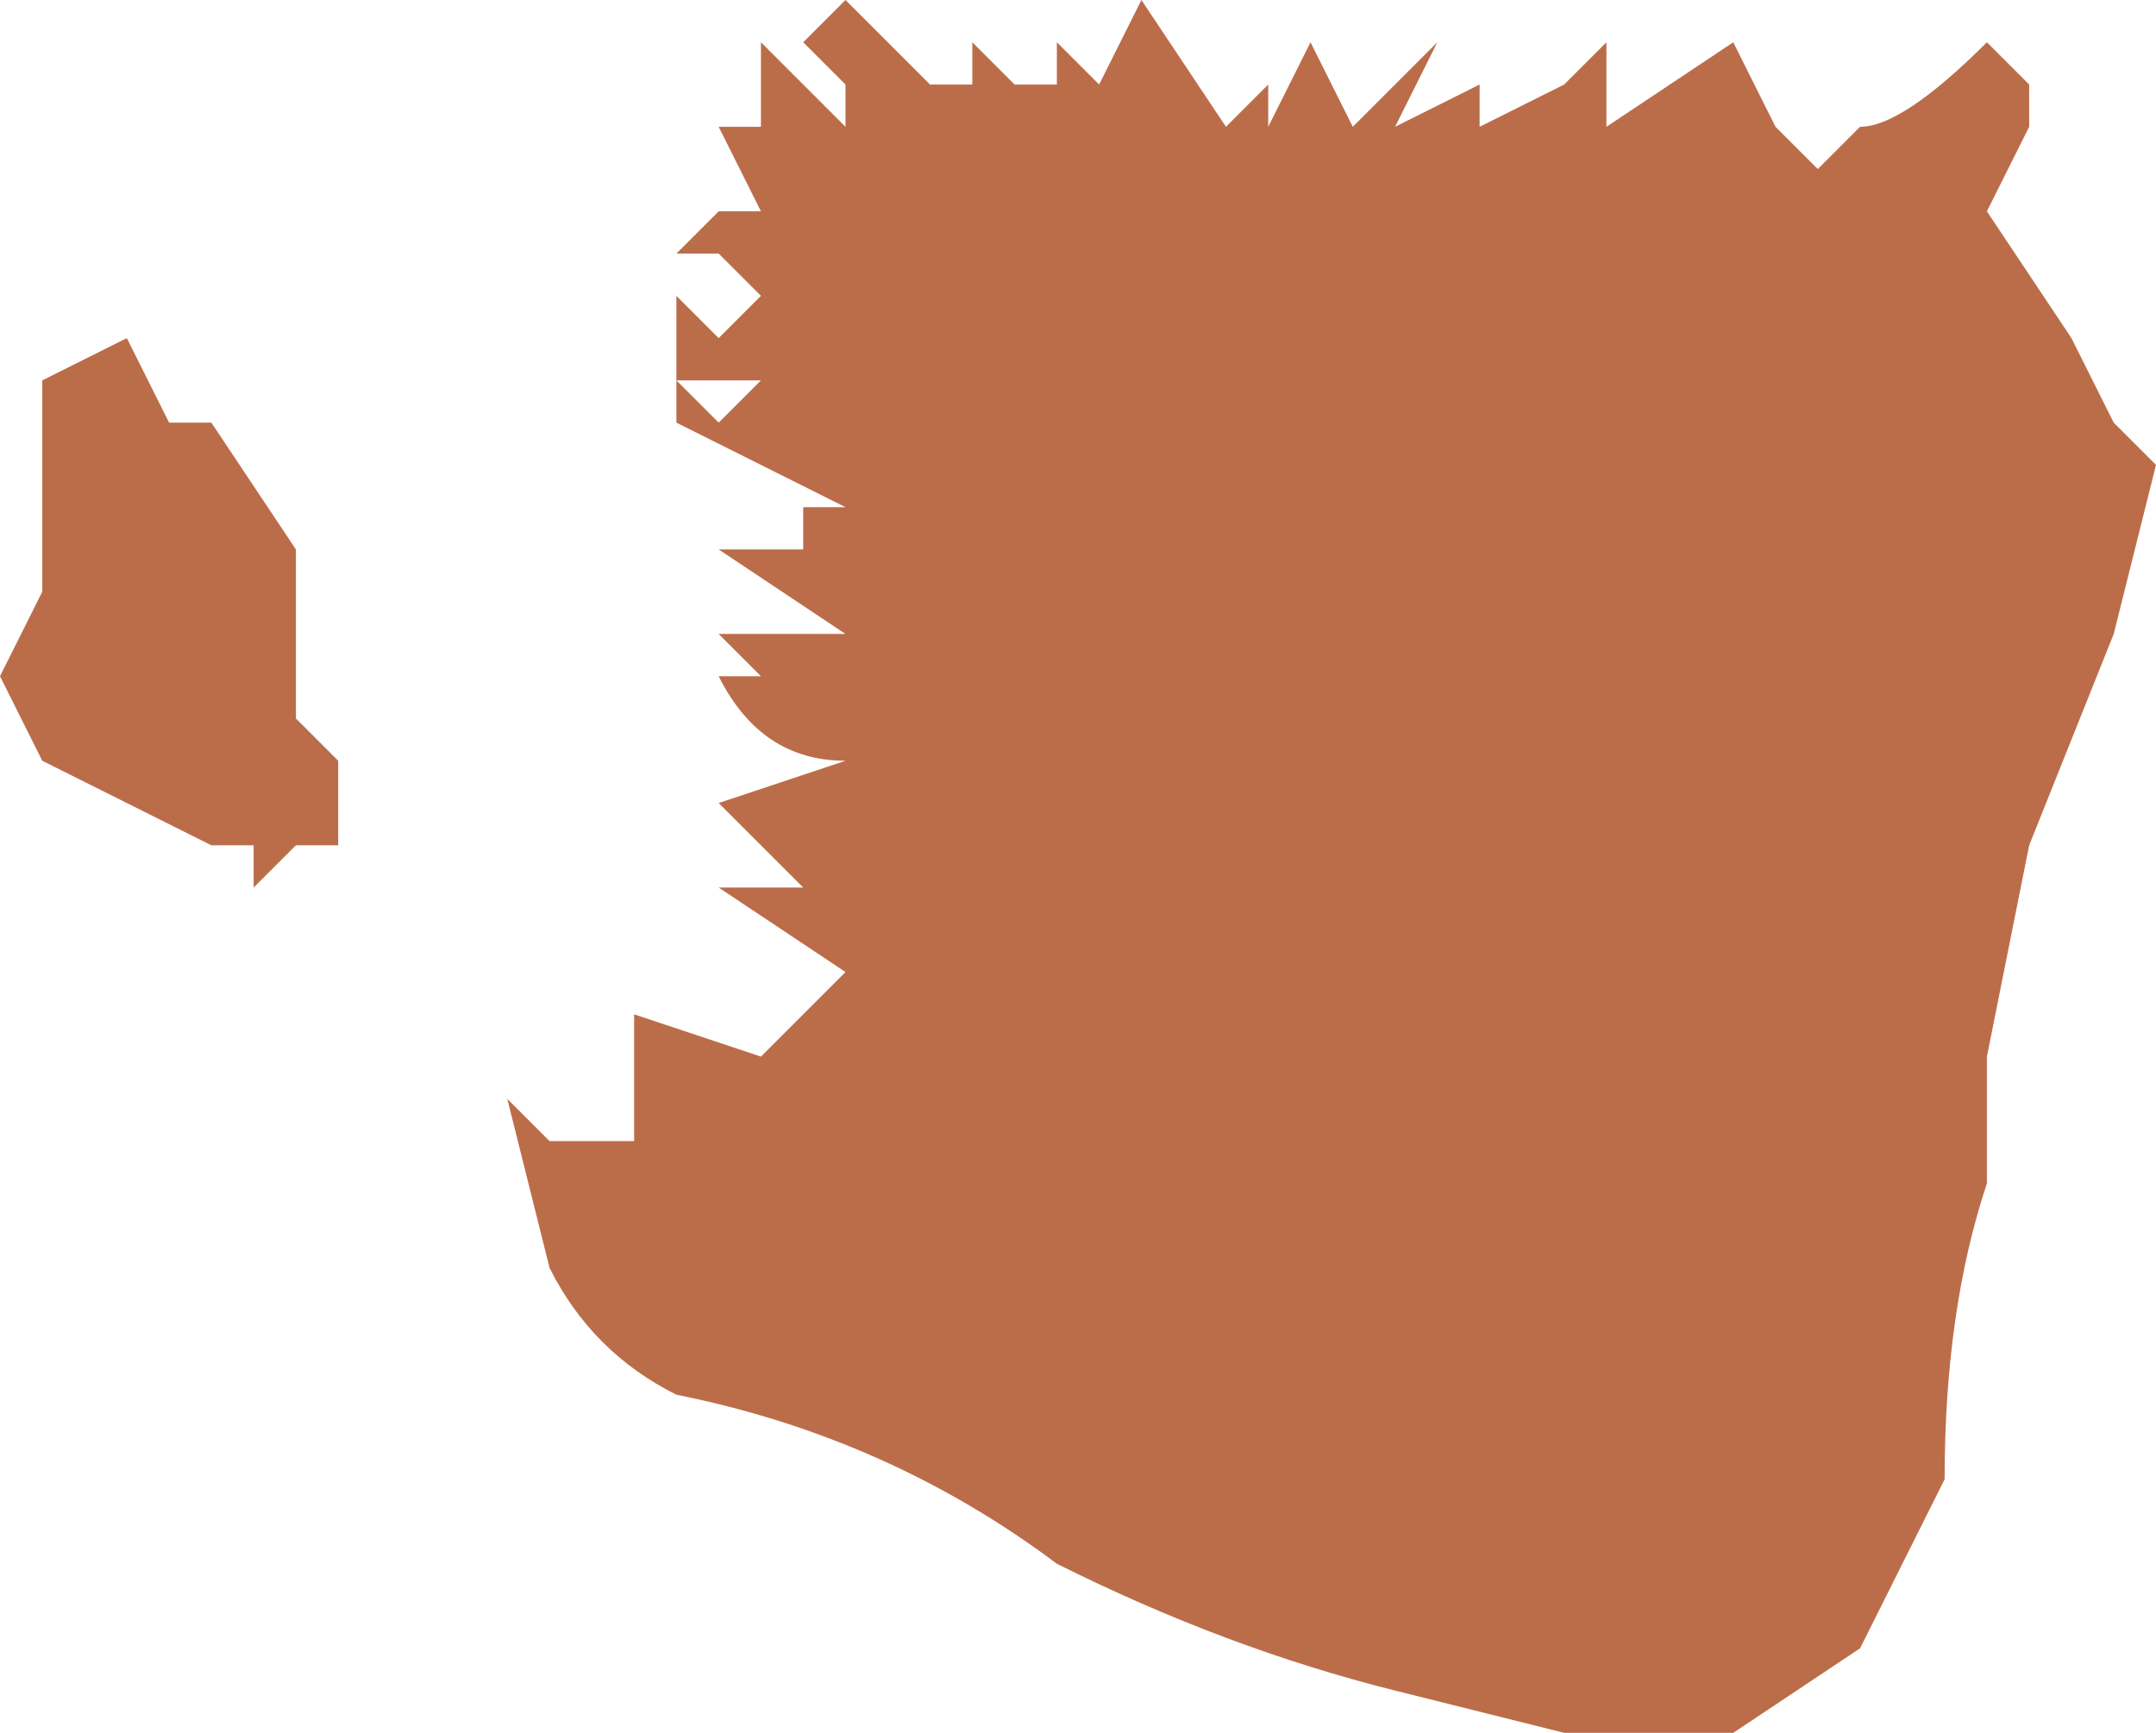 <?xml version="1.0" encoding="UTF-8" standalone="no"?>
<svg xmlns:xlink="http://www.w3.org/1999/xlink" height="2.05px" width="2.55px" xmlns="http://www.w3.org/2000/svg">
  <g transform="matrix(1.0, 0.0, 0.0, 1.0, 1.2, 0.35)">
    <path d="M0.05 -0.25 L0.05 -0.3 0.1 -0.25 0.15 -0.35 0.25 -0.2 0.3 -0.25 0.3 -0.2 0.35 -0.3 0.4 -0.2 0.5 -0.3 0.5 -0.3 0.45 -0.2 0.55 -0.25 0.55 -0.2 0.65 -0.25 0.7 -0.3 0.7 -0.2 0.85 -0.3 0.9 -0.2 0.95 -0.15 0.95 -0.15 1.0 -0.2 Q1.05 -0.2 1.15 -0.3 L1.2 -0.25 1.2 -0.25 1.2 -0.2 1.15 -0.1 1.15 -0.1 1.25 0.05 1.3 0.15 1.35 0.2 1.3 0.4 1.2 0.65 1.15 0.9 1.15 1.05 Q1.1 1.2 1.1 1.4 L1.0 1.6 0.85 1.7 0.75 1.7 0.65 1.7 0.45 1.65 Q0.25 1.6 0.05 1.5 -0.15 1.35 -0.4 1.3 -0.5 1.25 -0.55 1.15 L-0.6 0.95 -0.55 1.0 -0.45 1.0 -0.45 0.9 -0.45 0.85 -0.3 0.9 -0.25 0.85 -0.25 0.85 -0.2 0.8 -0.2 0.8 -0.35 0.7 -0.3 0.7 -0.25 0.7 -0.35 0.6 -0.35 0.6 -0.2 0.55 -0.2 0.55 Q-0.3 0.55 -0.35 0.45 L-0.3 0.45 -0.35 0.4 -0.35 0.4 -0.3 0.4 -0.2 0.4 -0.35 0.3 -0.25 0.3 -0.25 0.25 -0.2 0.25 -0.4 0.15 -0.4 0.1 -0.35 0.15 -0.3 0.1 -0.3 0.1 -0.4 0.1 -0.4 0.0 -0.35 0.05 -0.3 0.0 -0.35 -0.05 -0.4 -0.05 -0.35 -0.1 Q-0.3 -0.1 -0.3 -0.1 L-0.3 -0.1 -0.35 -0.2 -0.35 -0.2 -0.3 -0.2 -0.3 -0.25 -0.3 -0.3 -0.2 -0.2 -0.2 -0.25 -0.25 -0.3 -0.2 -0.35 -0.1 -0.25 -0.05 -0.25 -0.05 -0.3 0.0 -0.25 0.05 -0.25 M-0.85 0.3 L-0.85 0.45 -0.85 0.5 -0.8 0.55 -0.8 0.65 -0.85 0.65 -0.9 0.7 -0.9 0.65 -0.95 0.65 -1.15 0.55 -1.2 0.45 -1.15 0.35 -1.15 0.3 -1.15 0.1 Q-1.15 0.1 -1.05 0.05 L-1.0 0.15 -0.95 0.15 -0.85 0.3" fill="#bb6d4a" fill-rule="evenodd" stroke="none"/>
  </g>
</svg>
